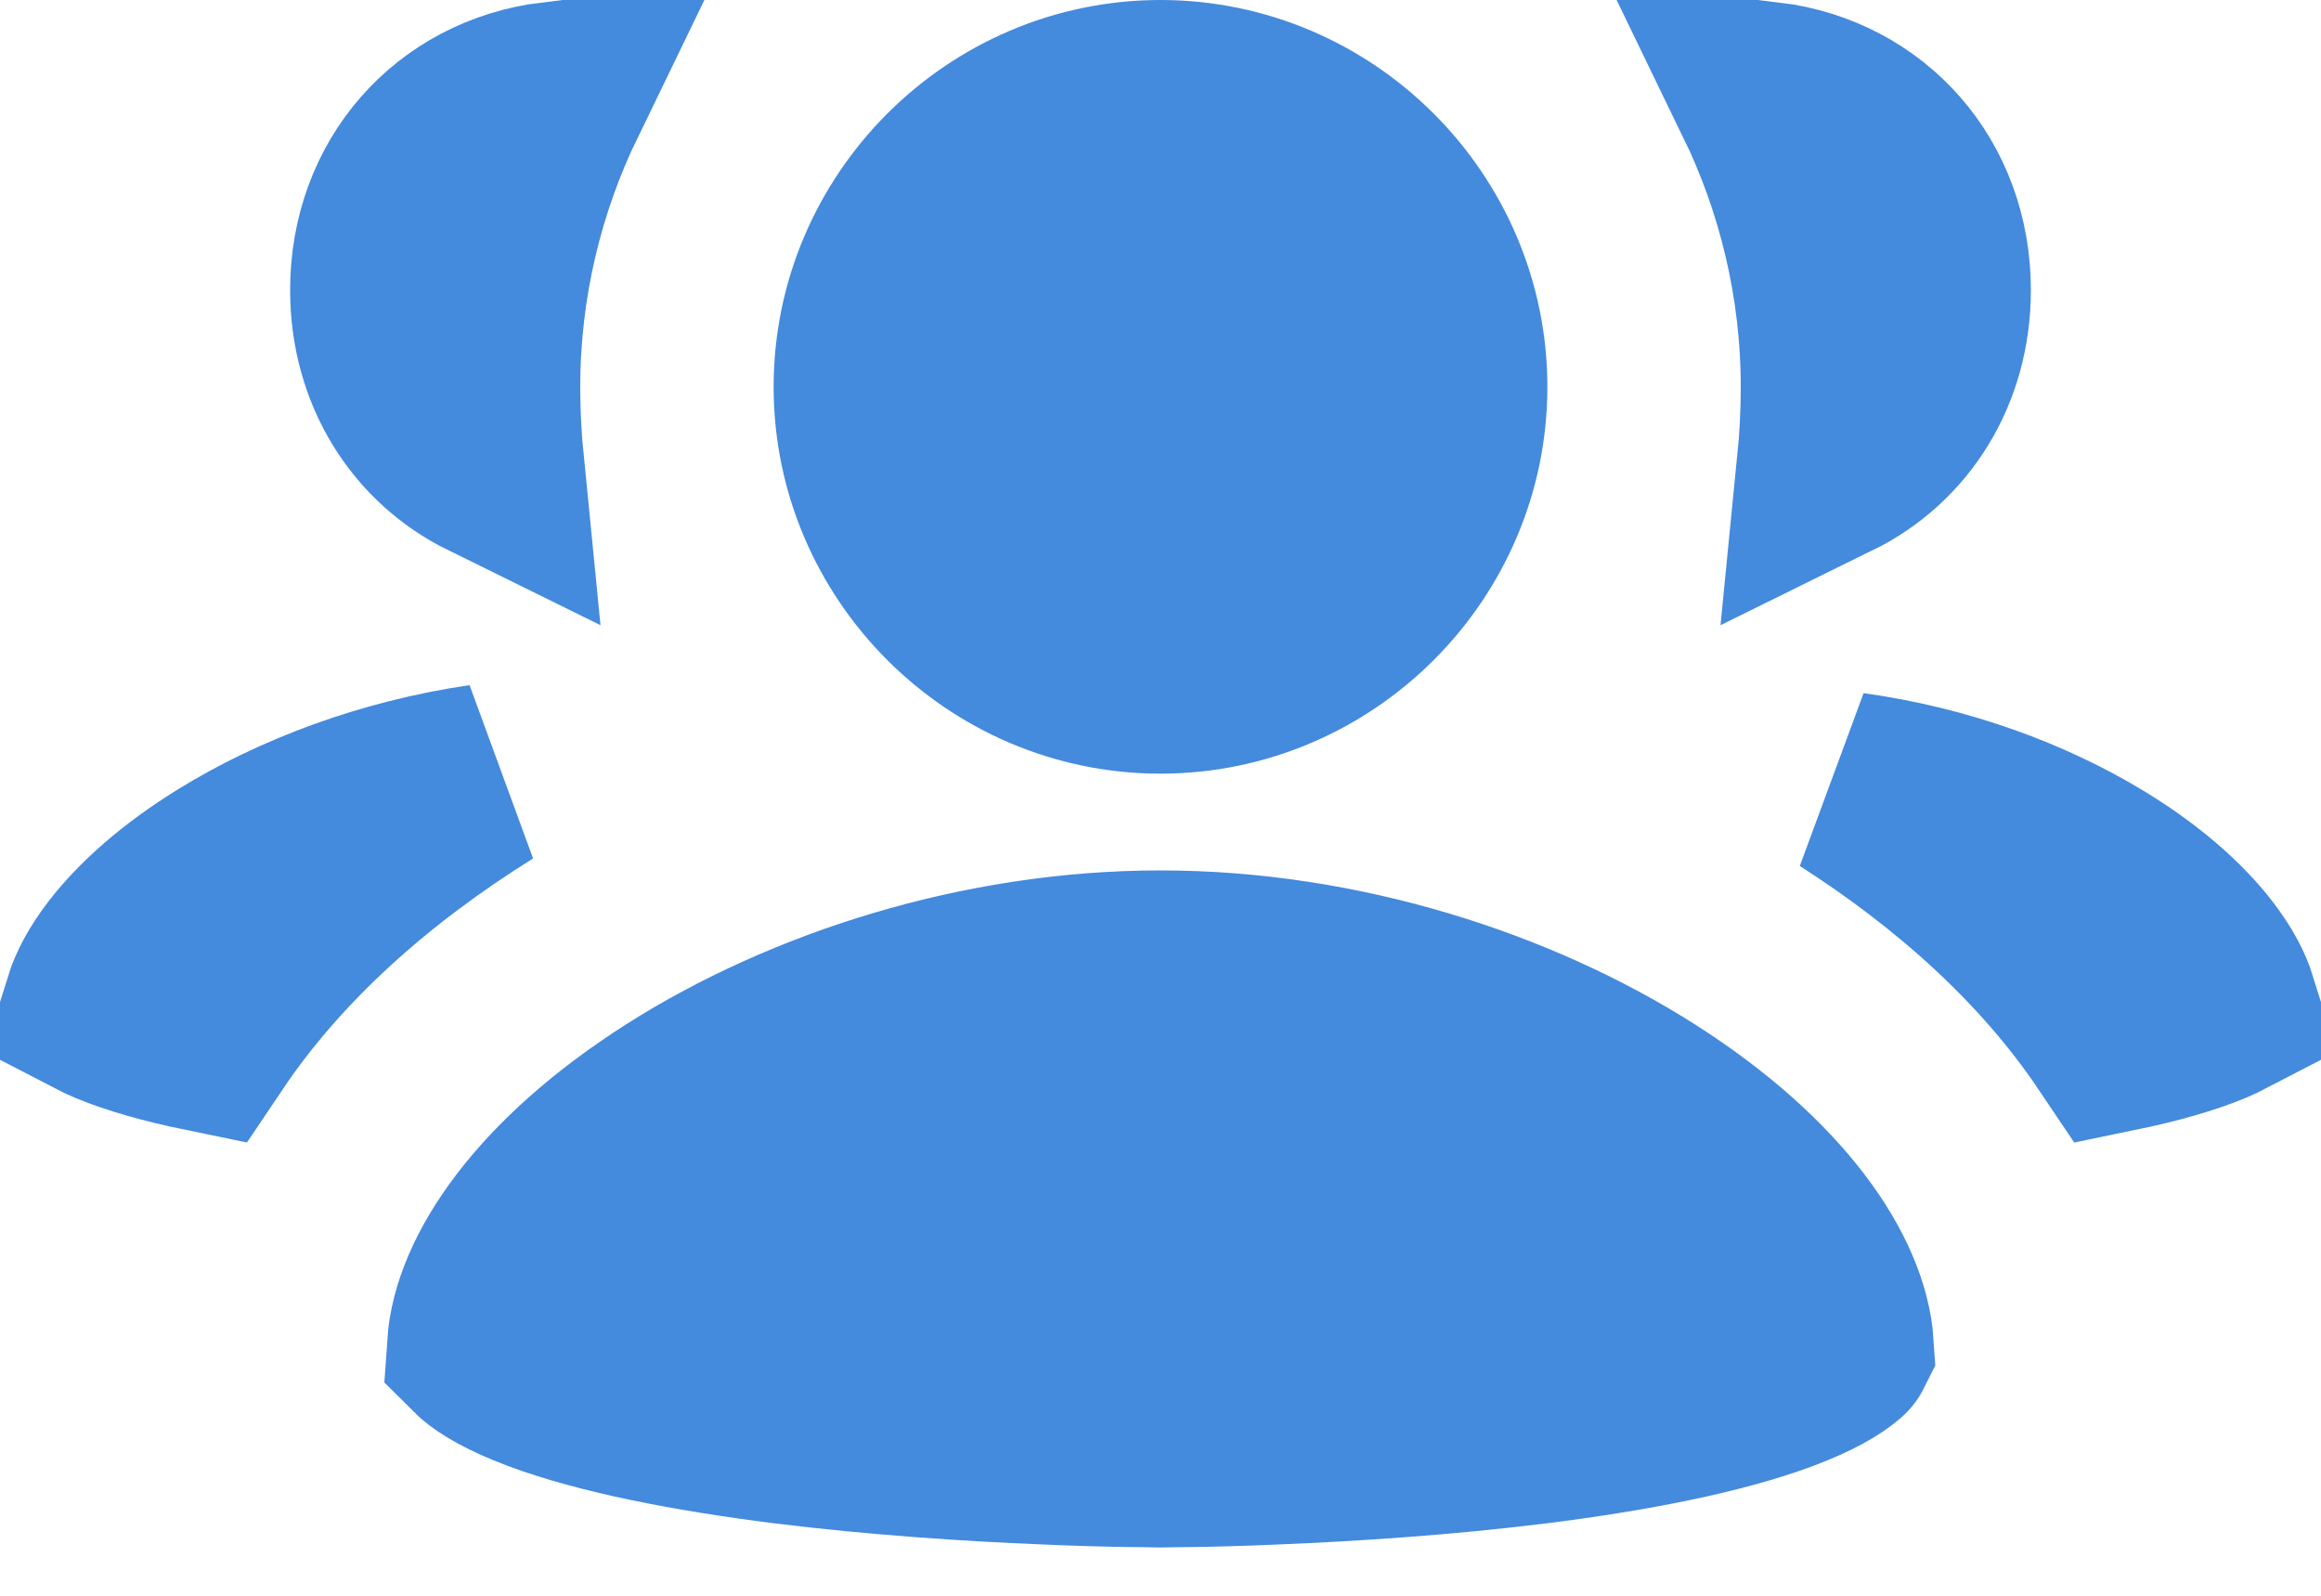 <svg width="16" height="11" viewBox="0 0 16 11" fill="none" xmlns="http://www.w3.org/2000/svg">
<path d="M14.595 7.151C14.134 6.465 13.491 5.892 12.758 5.422C13.389 5.509 13.975 5.725 14.438 6.006C14.757 6.199 14.997 6.411 15.151 6.611C15.245 6.733 15.298 6.838 15.325 6.924C15.3 6.937 15.269 6.952 15.231 6.968C15.07 7.035 14.852 7.098 14.595 7.151ZM12.623 3.21C12.641 3.029 12.65 2.847 12.65 2.667C12.65 1.949 12.481 1.266 12.188 0.662C12.866 0.747 13.35 1.29 13.35 2C13.35 2.546 13.064 2.993 12.623 3.21ZM3.377 3.21C2.936 2.993 2.65 2.546 2.65 2C2.65 1.29 3.134 0.747 3.812 0.662C3.519 1.266 3.35 1.949 3.35 2.667C3.35 2.847 3.359 3.029 3.377 3.21ZM1.567 5.995C2.05 5.696 2.668 5.463 3.331 5.366C2.561 5.846 1.885 6.438 1.406 7.151C1.148 7.098 0.93 7.035 0.769 6.968C0.731 6.952 0.7 6.937 0.675 6.924C0.702 6.838 0.755 6.733 0.85 6.609C1.005 6.408 1.246 6.193 1.567 5.995ZM10.017 2.667C10.017 3.774 9.108 4.683 8 4.683C6.892 4.683 5.983 3.774 5.983 2.667C5.983 1.559 6.892 0.65 8 0.65C9.108 0.65 10.017 1.559 10.017 2.667ZM3.318 9.279C3.349 8.821 3.763 8.186 4.658 7.614C5.55 7.045 6.763 6.65 8 6.65C9.237 6.65 10.45 7.045 11.342 7.614C12.237 8.186 12.651 8.821 12.681 9.279C12.68 9.281 12.678 9.283 12.676 9.284C12.614 9.339 12.488 9.415 12.272 9.496C11.844 9.656 11.238 9.773 10.586 9.855C9.943 9.935 9.296 9.976 8.806 9.996C8.562 10.007 8.359 10.012 8.218 10.014C8.147 10.015 8.092 10.016 8.054 10.016L8.013 10.017L8.003 10.017L8 10.017L8 10.017H8H8H8L8 10.017L7.997 10.017L7.987 10.017L7.946 10.016C7.908 10.016 7.853 10.015 7.782 10.014C7.641 10.012 7.438 10.007 7.194 9.996C6.704 9.976 6.057 9.935 5.414 9.855C4.762 9.773 4.156 9.656 3.728 9.496C3.512 9.415 3.386 9.339 3.324 9.284C3.322 9.283 3.32 9.281 3.318 9.279Z" fill="#448ADD" stroke="#448ADD" stroke-width="1.3"/>
</svg>
